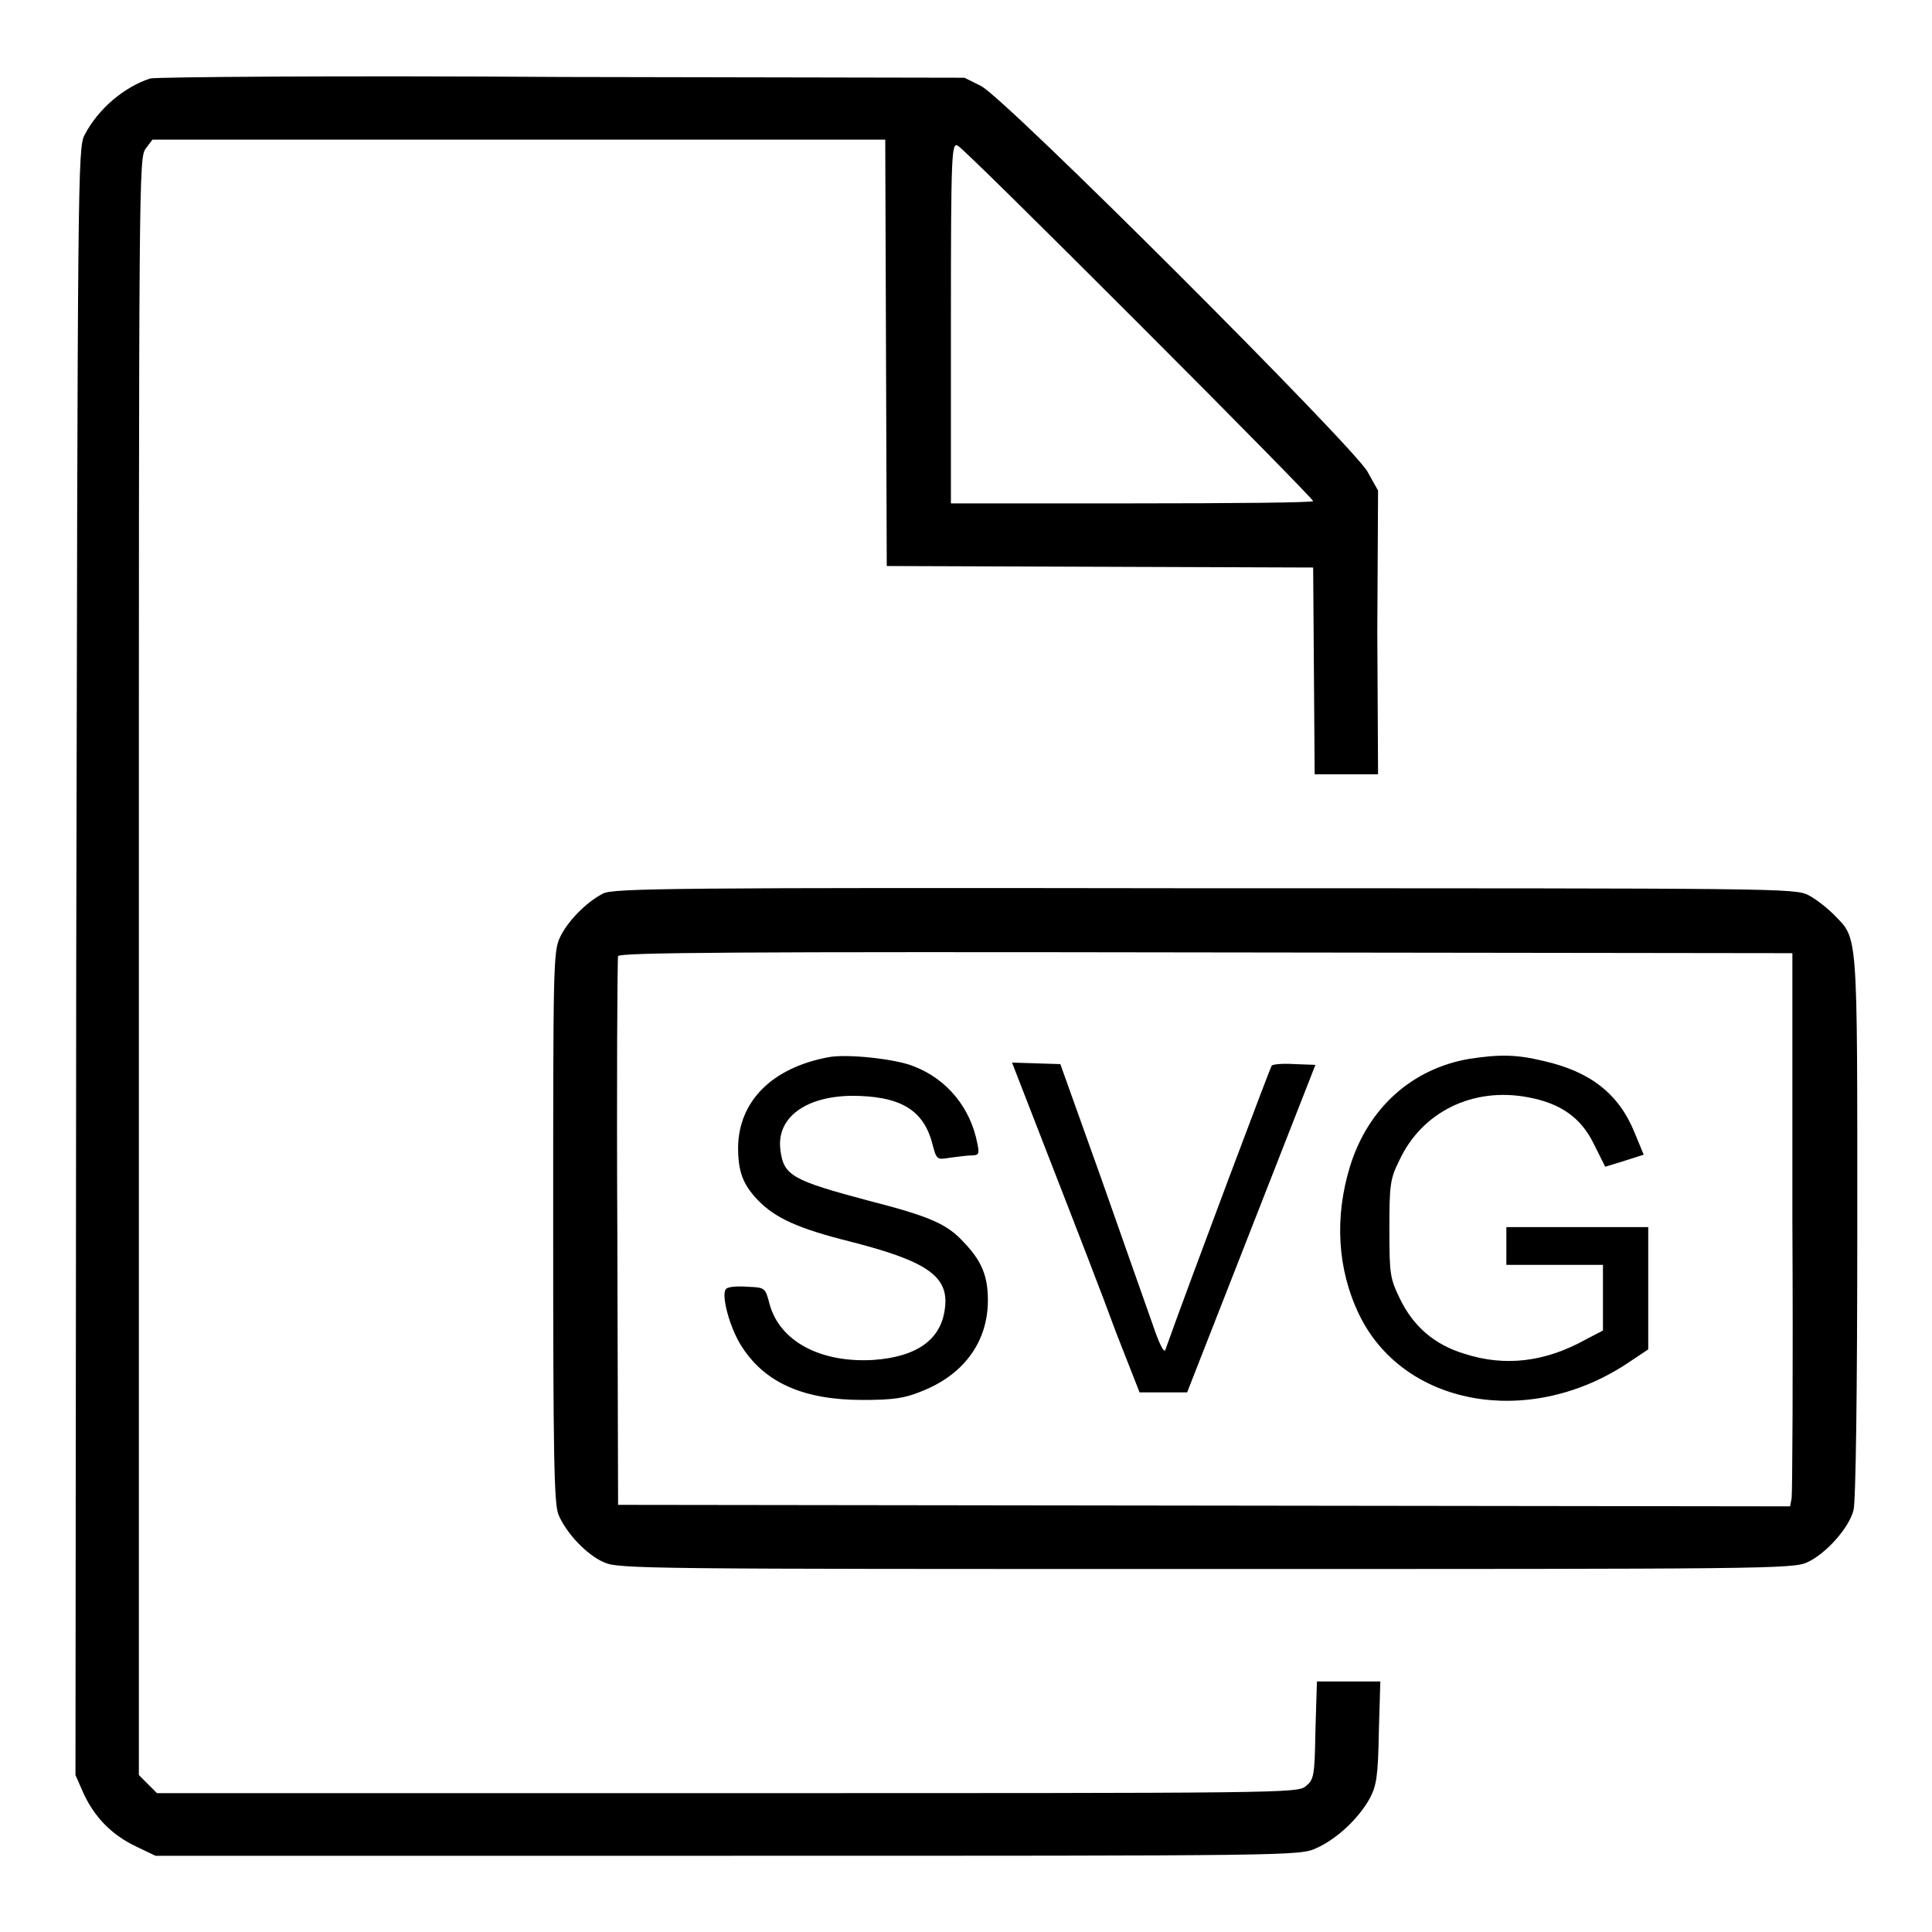 <?xml version="1.0" encoding="utf-8"?>
<!-- Svg Vector Icons : http://www.onlinewebfonts.com/icon -->
<!DOCTYPE svg PUBLIC "-//W3C//DTD SVG 1.1//EN" "http://www.w3.org/Graphics/SVG/1.1/DTD/svg11.dtd">
<svg version="1.1" xmlns="http://www.w3.org/2000/svg" xmlns:xlink="http://www.w3.org/1999/xlink" x="0px" y="0px" viewBox="0 0 256 256" enable-background="new 0 0 256 256" xml:space="preserve">
<g><g><g><path fill="#000000" d="M19.9,10.4c-3.4,1.1-6.9,4-8.7,7.5c-0.9,1.7-0.9,5.5-1.1,109.6L10,235.2l1.1,2.5c1.5,3.2,3.8,5.5,7,7l2.5,1.2h75.8c75.1,0,75.8,0,78-1c2.7-1.2,5.6-3.9,7.1-6.6c0.9-1.7,1.1-3,1.2-8.7l0.2-6.8h-4.2h-4.2l-0.2,6.5c-0.1,6.1-0.2,6.5-1.3,7.4c-1.1,0.9-3.1,0.9-76.7,0.9H20.8l-1.2-1.2l-1.2-1.2V128c0-104.7,0-107.1,0.9-108.3l0.9-1.2h48.6h48.5l0.1,28.2l0.1,28.3l28.3,0.1l28.2,0.1l0.1,13.7l0.1,13.7h4.2h4.2l-0.1-18.9L182.6,65l-1.4-2.5c-1.9-3.4-48-49.5-51.2-51.1l-2.2-1.1l-53.3-0.1C45.1,10,20.6,10.2,19.9,10.4z M150.9,42.9c12.7,12.7,23.1,23.3,23.1,23.5s-10.8,0.3-23.9,0.3H126V42.8c0-22.7,0.1-23.9,0.9-23.5C127.4,19.5,138.1,30.1,150.9,42.9z"/><path fill="#000000" d="M79.9,118.4c-2.3,1.2-4.7,3.7-5.7,5.8c-0.9,1.9-0.9,4-0.9,38.4c0,29.8,0.1,36.7,0.7,38.1c1,2.4,3.7,5.3,6,6.3c1.9,0.9,5.6,0.9,79.7,0.9c74.5,0,77.9,0,79.8-0.9c2.4-1.1,5.5-4.5,6.1-6.9c0.3-1.1,0.5-15.5,0.5-37.7c0-39.6,0.1-37.9-3.1-41.2c-0.9-0.9-2.4-2.1-3.4-2.6c-1.8-0.9-4-0.9-80-0.9C89.3,117.6,81.2,117.7,79.9,118.4z M237.5,161.8c0.1,19.6,0,36-0.1,36.7l-0.2,1.1l-77.7-0.1l-77.6-0.1l-0.1-36c-0.1-19.8,0-36.3,0.1-36.7c0.1-0.5,16-0.6,77.9-0.5l77.7,0.1L237.5,161.8z"/><path fill="#000000" d="M109.7,140.1c-7.4,1.4-11.8,5.8-11.9,11.9c0,3.2,0.6,4.9,2.6,7c2.3,2.4,5.4,3.8,12.2,5.5c10.2,2.6,13.2,4.6,12.6,8.9c-0.5,4.1-3.7,6.4-9.5,6.8c-6.9,0.4-12.3-2.4-13.7-7.3c-0.6-2.3-0.6-2.3-3-2.4c-1.3-0.1-2.6,0-2.8,0.3c-0.7,0.7,0.5,5.3,2.2,7.8c3.1,4.7,8.2,6.9,15.9,6.9c3.9,0,5.5-0.2,7.7-1.1c5.7-2.2,8.9-6.6,8.9-12.1c0-3.2-0.8-5.2-3.2-7.7c-2.2-2.4-4.4-3.4-12.6-5.5c-10.1-2.7-11.3-3.3-11.7-6.8c-0.5-4.2,3.3-7,9.4-7.1c6.4,0,9.5,1.8,10.7,6.2c0.6,2.3,0.6,2.3,2.4,2c0.9-0.1,2.2-0.3,2.8-0.3c1,0,1.1-0.2,0.8-1.6c-0.9-4.7-4-8.5-8.4-10.2C118.7,140.3,112.1,139.6,109.7,140.1z"/><path fill="#000000" d="M194.7,140.3c-7.6,1.3-13.4,6.5-15.8,14.2c-2.1,6.8-1.7,13.7,1.2,19.7c5.8,12,22.2,15.1,35.3,6.6l3-2v-8.1v-8.1H209h-9.4v2.5v2.5h6.4h6.4v4.3v4.4l-2.3,1.2c-5.4,3-10.7,3.6-16,1.9c-4-1.2-6.8-3.6-8.6-7.3c-1.3-2.7-1.4-3.2-1.4-9.2c0-5.9,0.1-6.7,1.3-9.1c3-6.5,9.8-9.8,17.1-8.4c4.3,0.8,7,2.7,8.7,6.2l1.5,3l2.6-0.8l2.5-0.8l-1.2-2.9c-2.1-5.2-5.9-8.1-12-9.5C200.9,139.7,198.7,139.7,194.7,140.3z"/><path fill="#000000" d="M139.5,154.7c3,7.7,6.8,17.5,8.4,21.9l3.1,7.9h3.2h3.1l8.5-21.7l8.5-21.7l-2.7-0.1c-1.5-0.1-2.9,0-3.1,0.2c-0.2,0.3-10.6,27.9-14.1,37.7c-0.2,0.4-0.9-1.1-1.7-3.5c-0.8-2.3-3.9-11-6.8-19.3l-5.4-15.1l-3.2-0.1l-3.2-0.1L139.5,154.7z"/></g></g></g>
</svg>